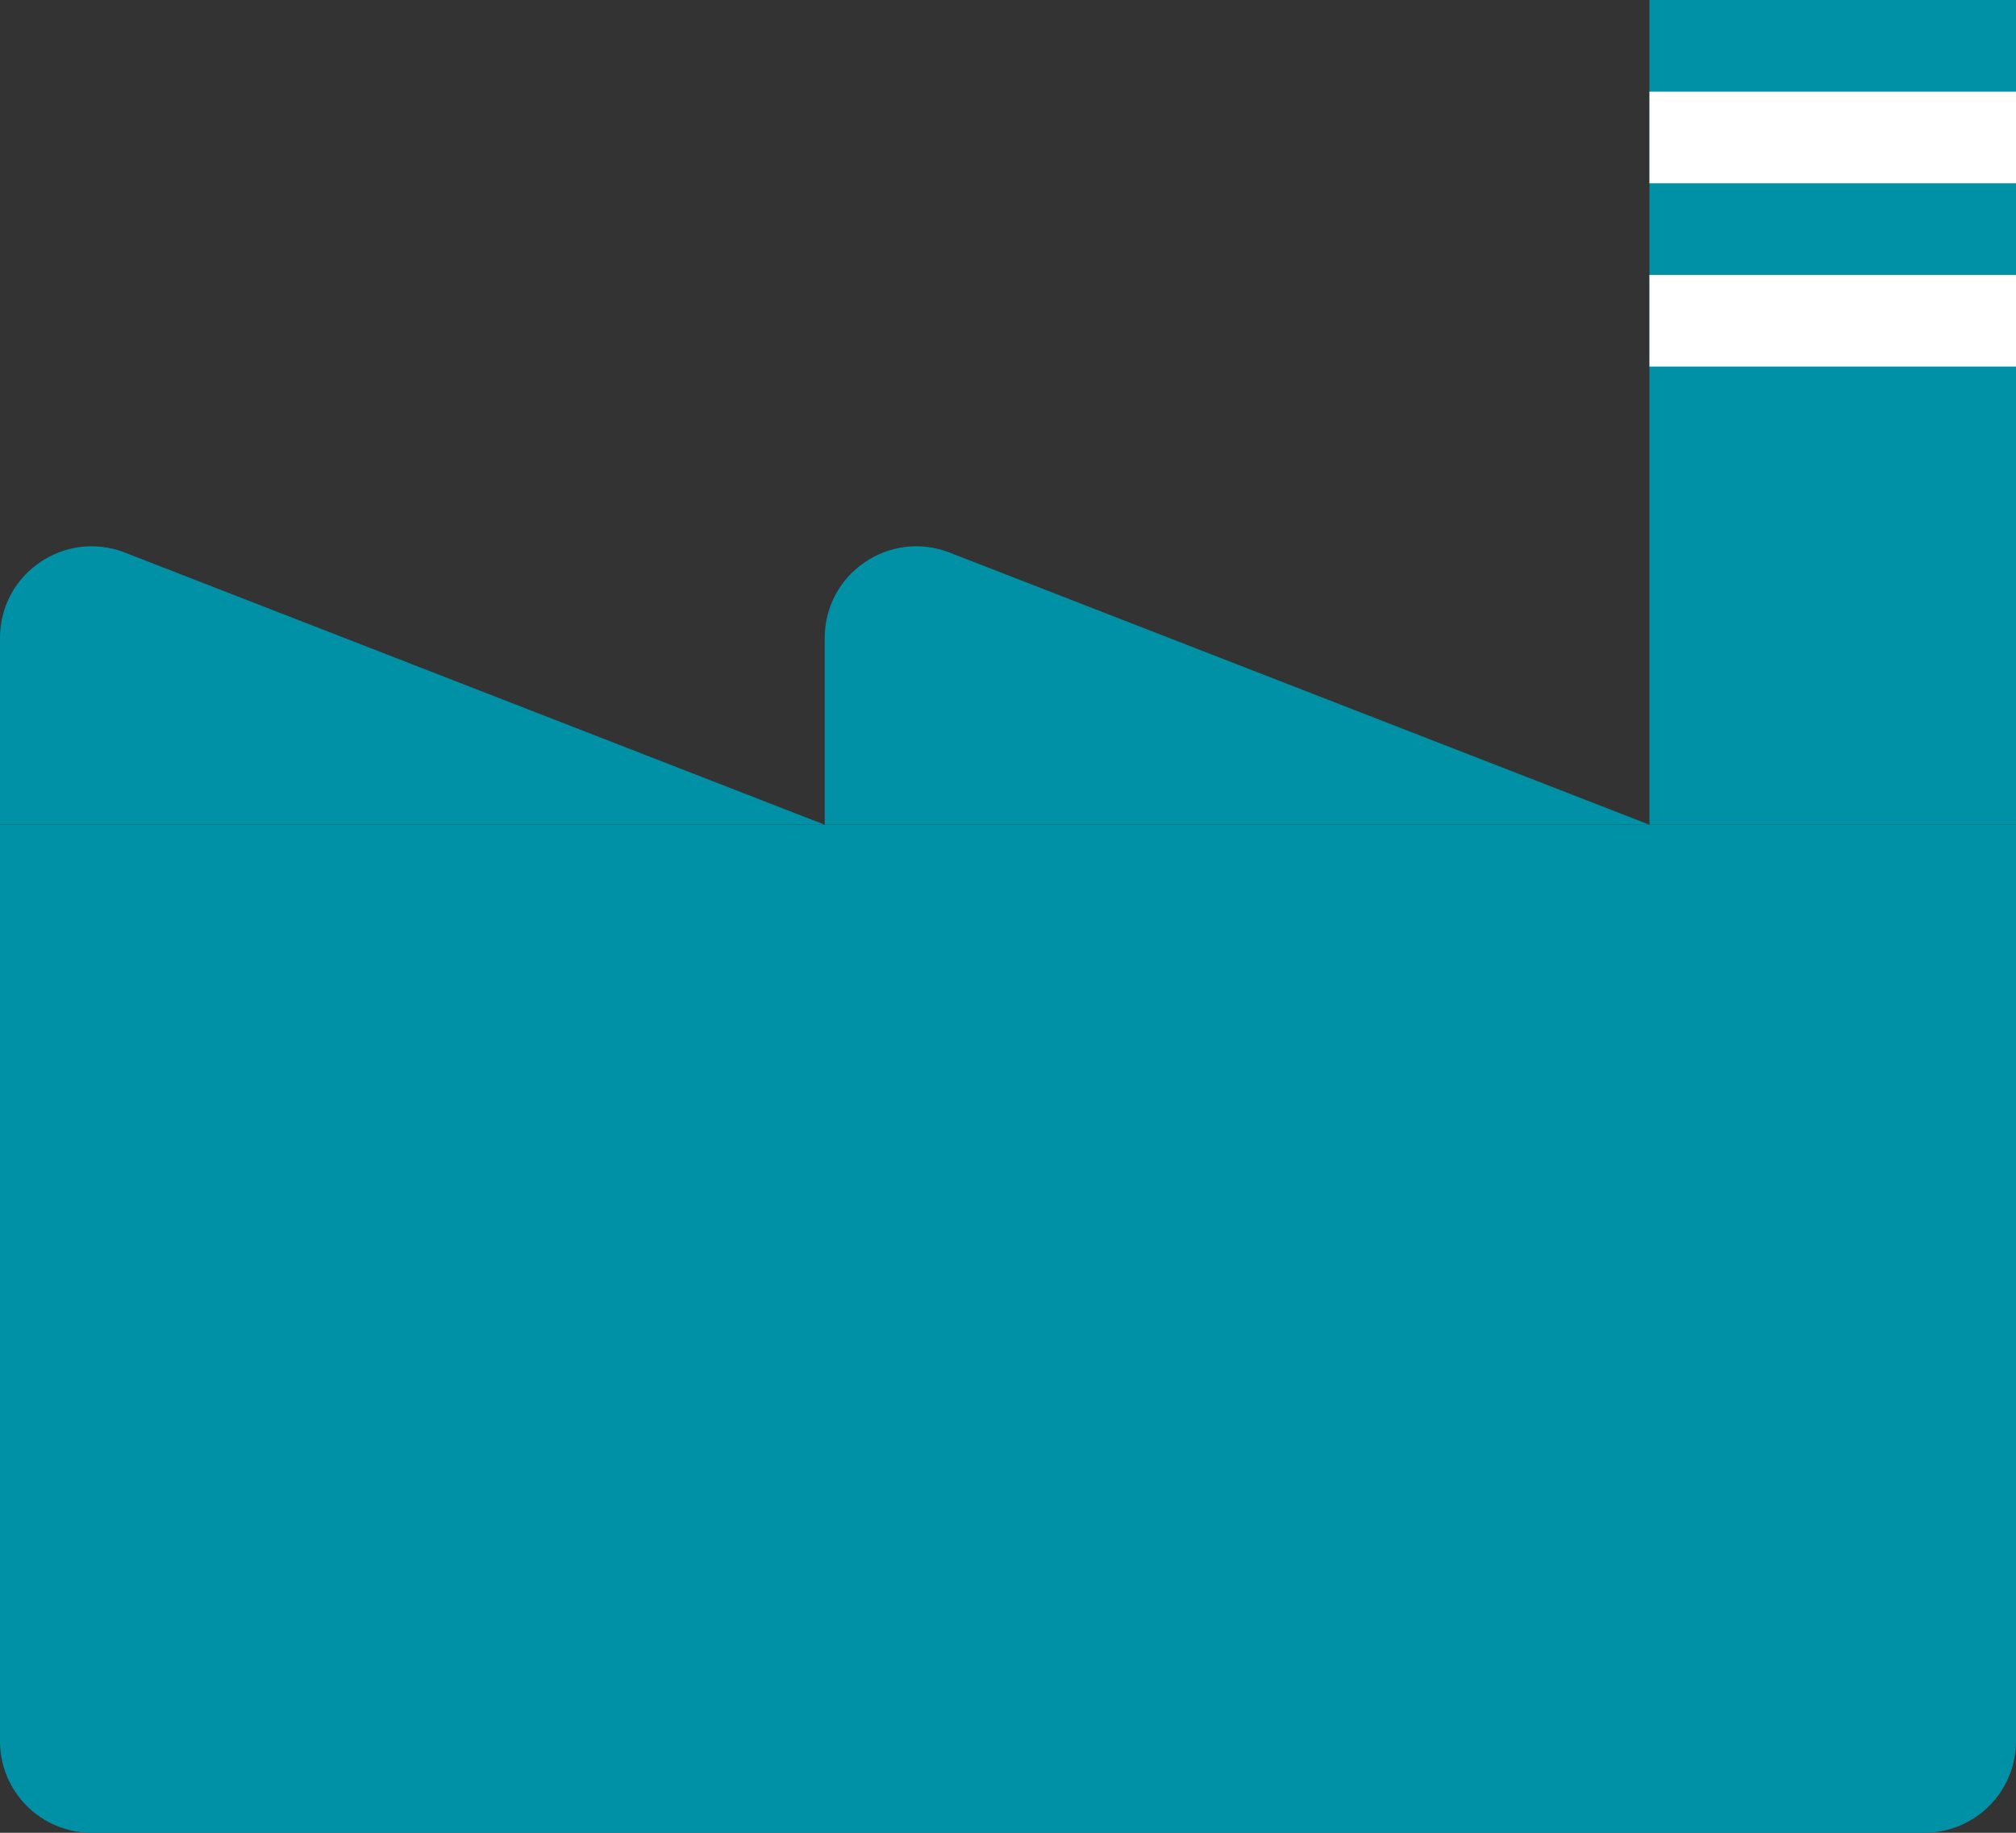 <svg width="44" height="40" viewBox="0 0 44 40" fill="none" xmlns="http://www.w3.org/2000/svg">
<rect x="0" y="0" width="44" height="40" fill="#333333" stroke="none"/>
<path d="M0 18H44V38C44 39.105 43.105 40 42 40H2C0.895 40 0 39.105 0 38V18Z" fill="#0091A6"/>
<rect x="36" width="8" height="18" fill="#0091A6"/>
<path d="M20.725 12.06L36 18H18V13.924C18 12.517 19.414 11.55 20.725 12.06Z" fill="#0091A6"/>
<path d="M2.725 12.06L18 18H0V13.924C0 12.517 1.414 11.55 2.725 12.06Z" fill="#0091A6"/>
<rect x="36" y="2" width="8" height="2" fill="white"/>
<rect x="36" y="6" width="8" height="2" fill="white"/>
</svg>

